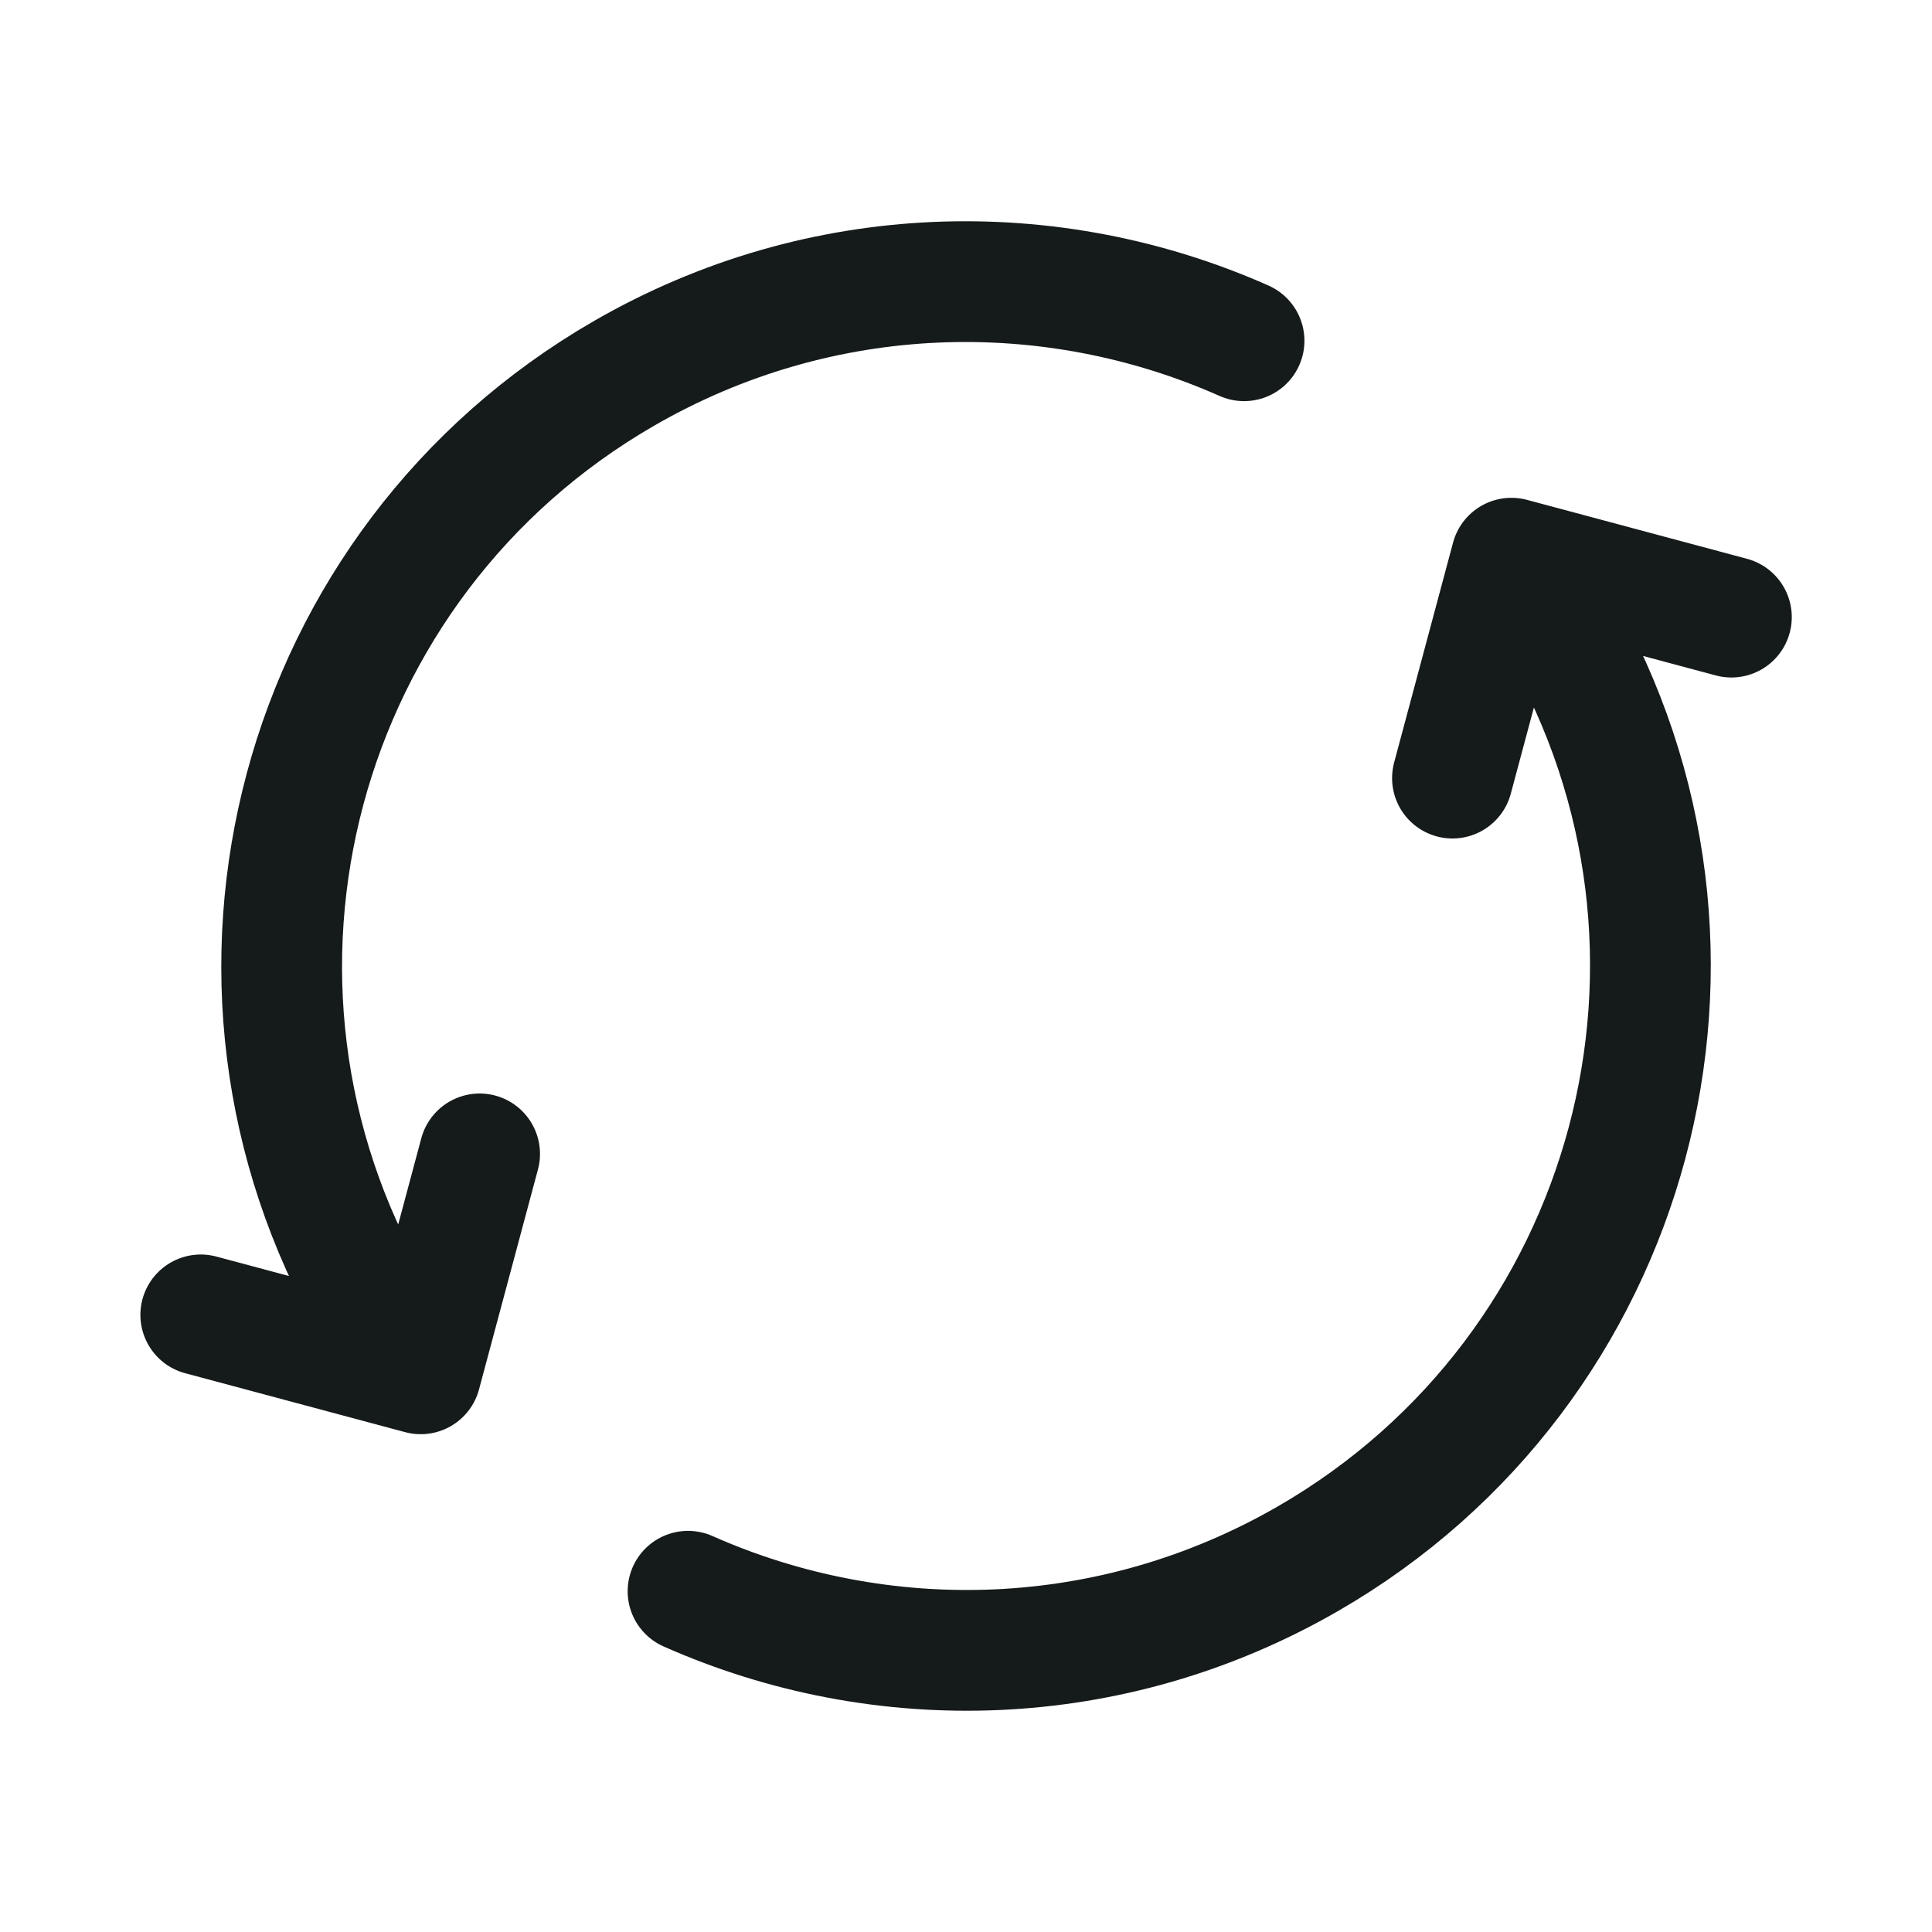 <svg width="24" height="24" viewBox="0 0 24 24" fill="none" xmlns="http://www.w3.org/2000/svg">
<path d="M8.547 19.767C10.947 20.832 13.804 20.774 16.251 19.361C20.316 17.014 21.709 11.816 19.362 7.75L19.112 7.317M4.639 16.25C2.292 12.185 3.685 6.986 7.75 4.639C10.197 3.226 13.055 3.168 15.454 4.233M2.494 16.334L5.226 17.066L5.958 14.334M18.043 9.666L18.775 6.934L21.508 7.666" stroke="#151A1A" stroke-width="1.5" stroke-linecap="round" stroke-linejoin="round"/>
</svg>
